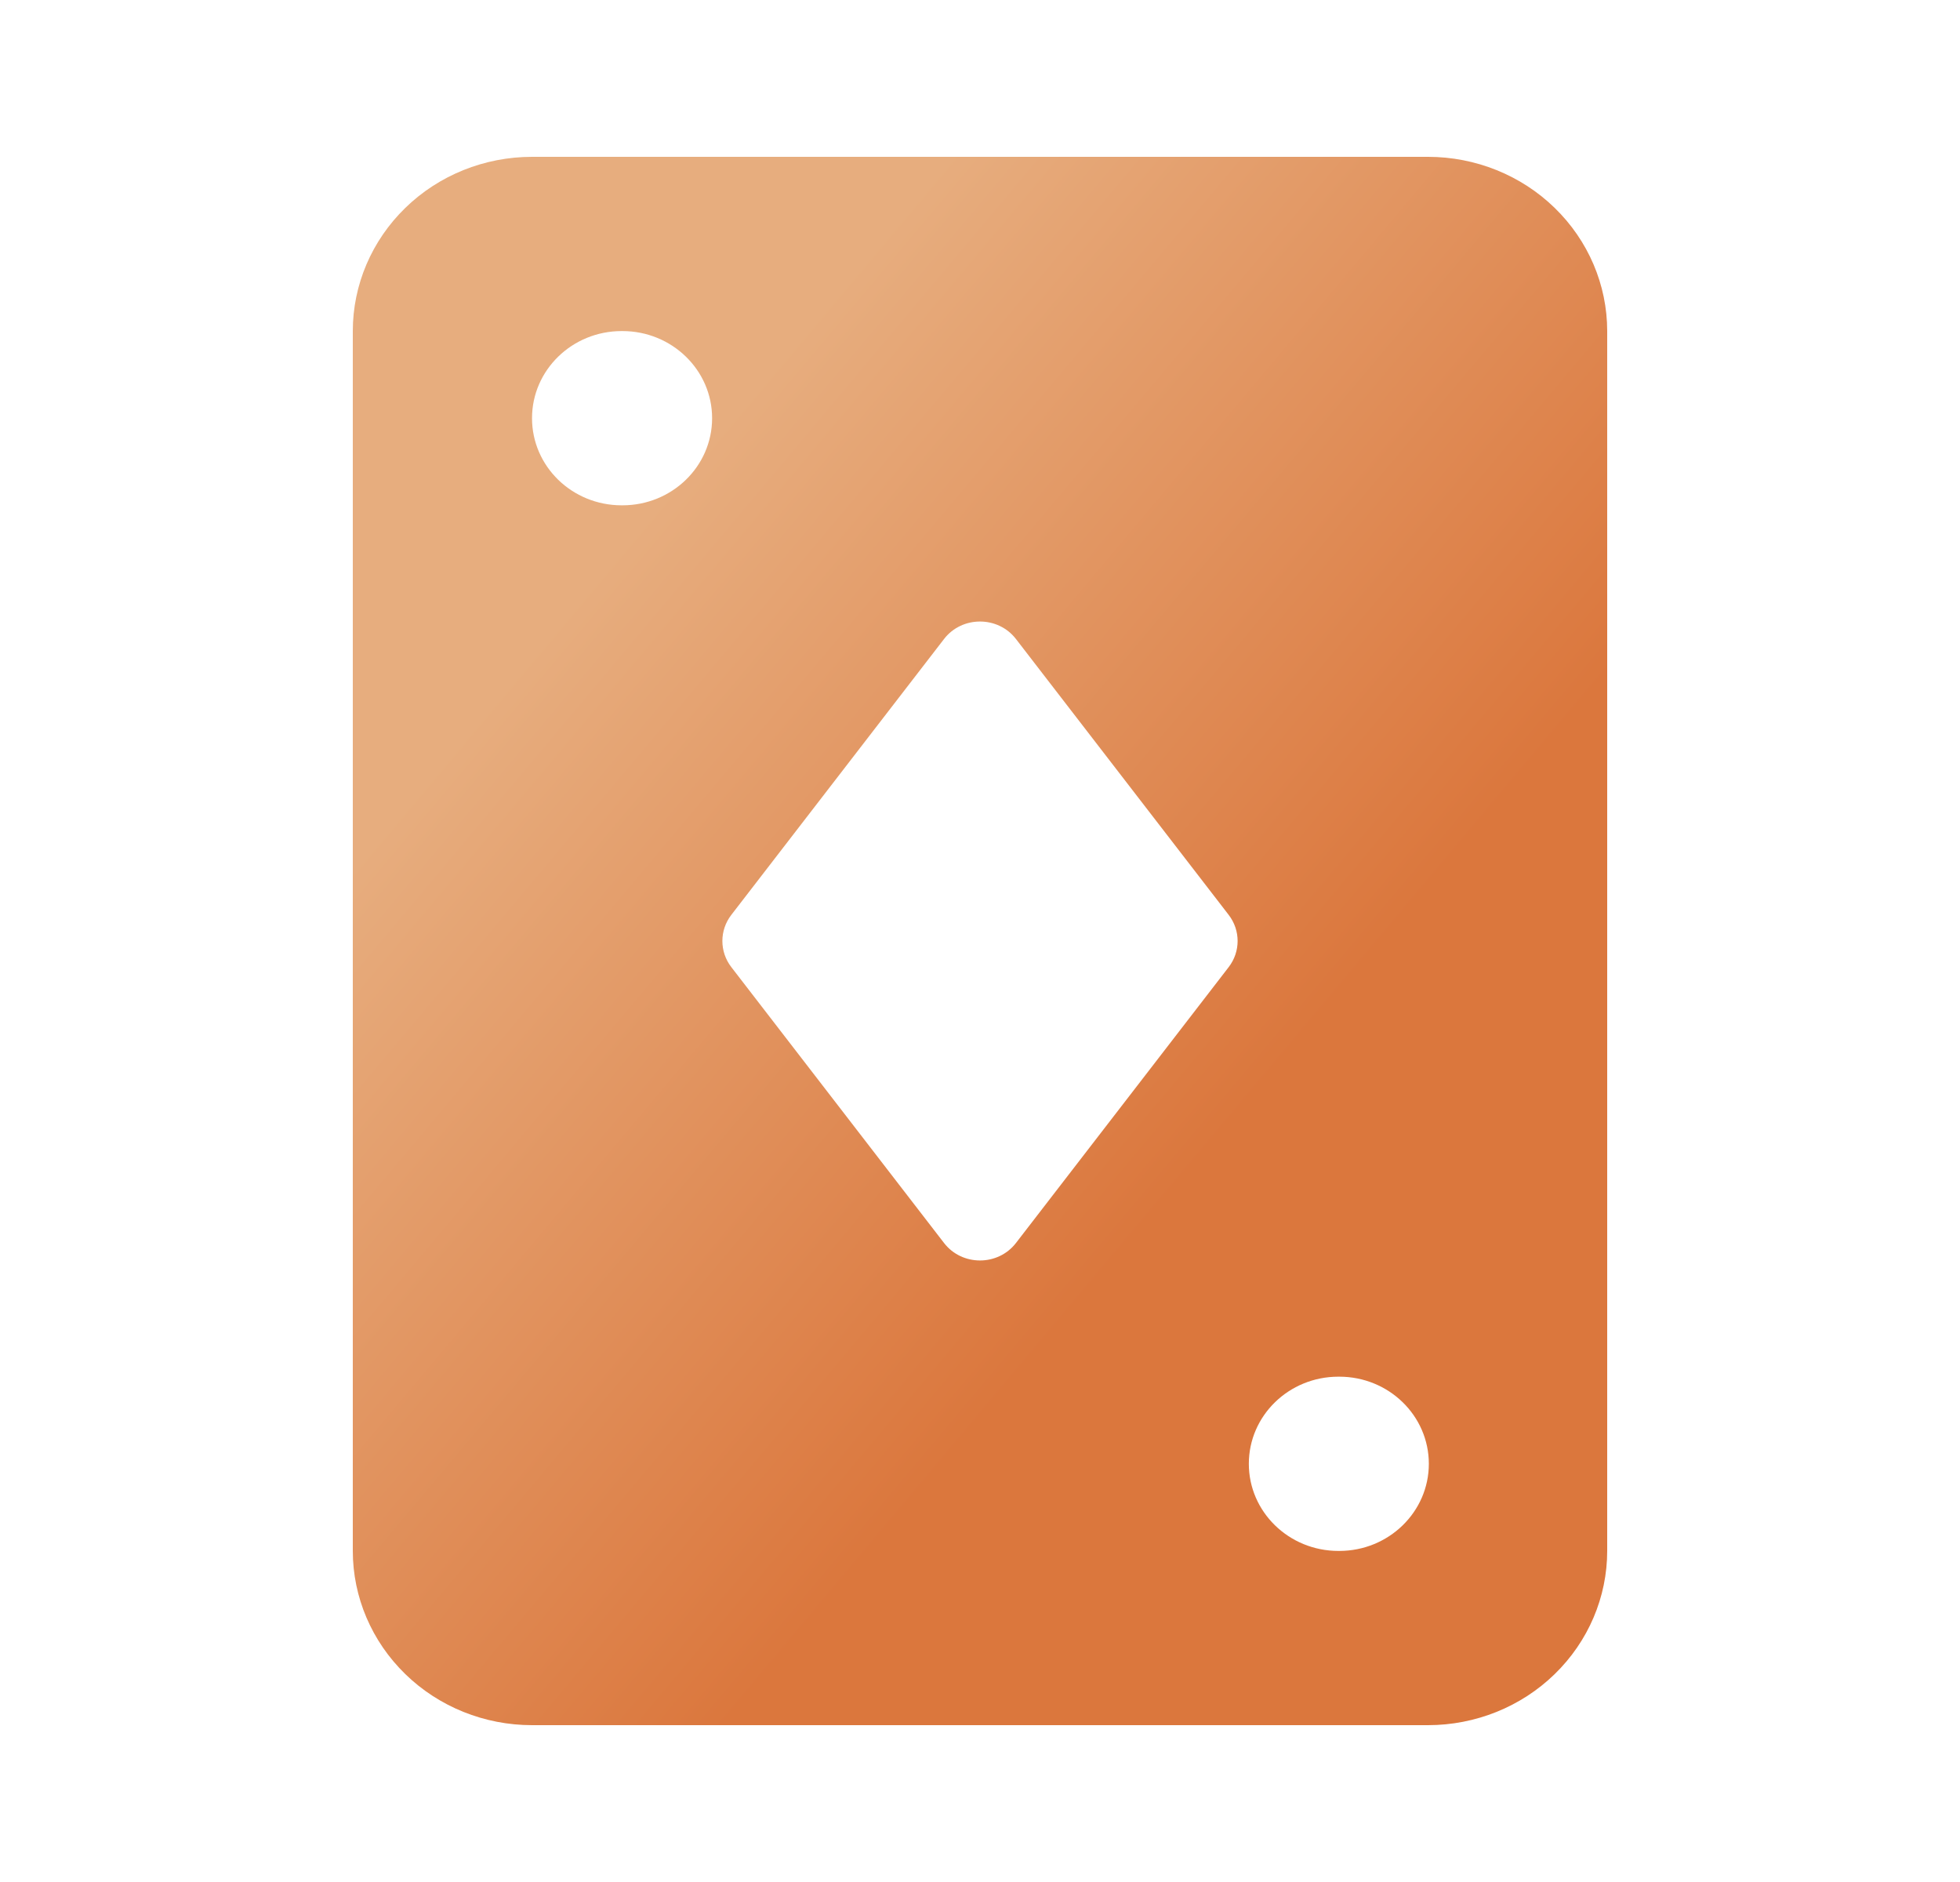 <svg width="25" height="24" viewBox="0 0 25 24" fill="none" xmlns="http://www.w3.org/2000/svg">
<path fill-rule="evenodd" clip-rule="evenodd" d="M18.214 2C18.82 2 19.402 2.234 19.83 2.651C20.259 3.068 20.5 3.633 20.5 4.222V19.778C20.5 20.367 20.259 20.932 19.83 21.349C19.402 21.766 18.82 22 18.214 22H6.786C6.18 22 5.598 21.766 5.17 21.349C4.741 20.932 4.5 20.367 4.5 19.778V4.222C4.5 3.633 4.741 3.068 5.17 2.651C5.598 2.234 6.18 2 6.786 2H18.214ZM17.071 17.556C16.44 17.556 15.929 18.053 15.929 18.667C15.929 19.28 16.44 19.778 17.071 19.778H17.083C17.714 19.778 18.225 19.28 18.225 18.667C18.225 18.053 17.714 17.556 17.083 17.556H17.071ZM12.958 8.148C12.729 7.852 12.271 7.852 12.042 8.148L9.328 11.667C9.176 11.864 9.176 12.136 9.328 12.333L12.042 15.852C12.271 16.148 12.729 16.148 12.958 15.852L15.672 12.333C15.824 12.136 15.824 11.864 15.672 11.667L12.958 8.148ZM7.929 4.222C7.297 4.222 6.786 4.72 6.786 5.333C6.786 5.947 7.297 6.444 7.929 6.444H7.94C8.571 6.444 9.083 5.947 9.083 5.333C9.083 4.72 8.571 4.222 7.94 4.222H7.929Z" fill="url(#paint0_linear_6333_6190)"/>
<defs>
<linearGradient id="paint0_linear_6333_6190" x1="8.5" y1="6.286" x2="22.102" y2="17.712" gradientUnits="userSpaceOnUse">
<stop stop-color="#E7AD7E"/>
<stop offset="0.602" stop-color="#DB773D"/>
</linearGradient>
</defs>
</svg>
